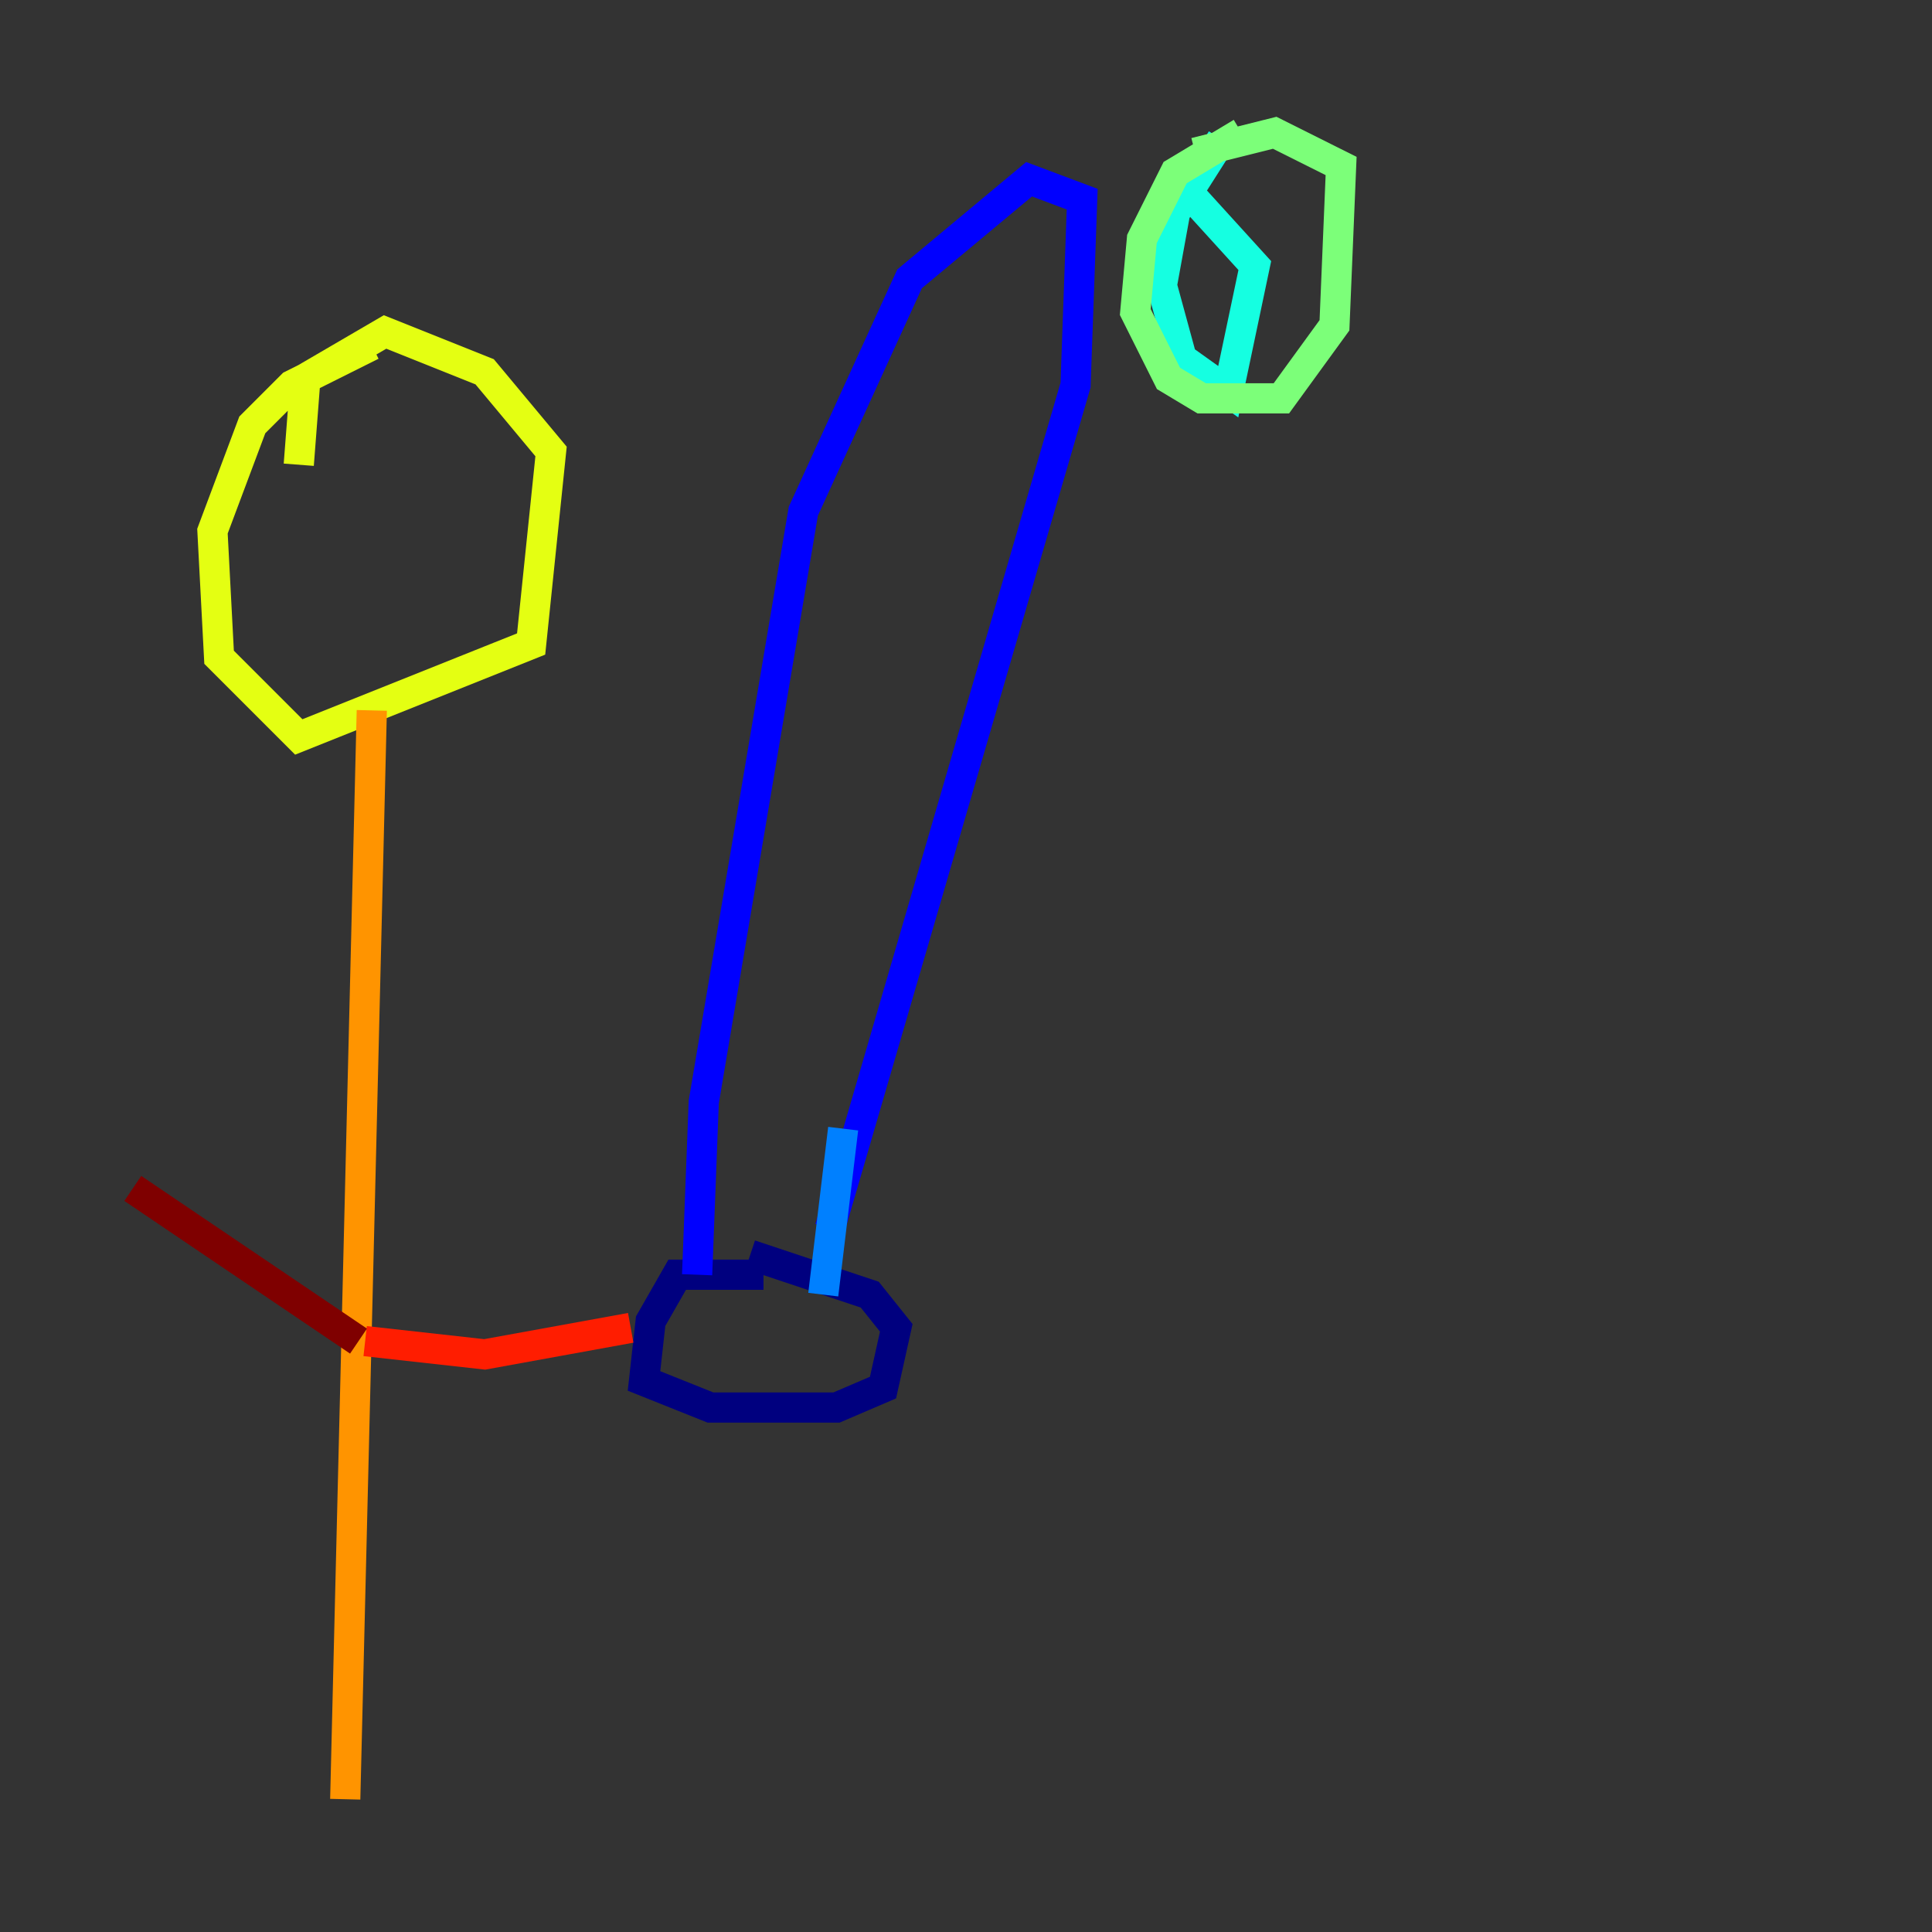 <?xml version="1.0" encoding="utf-8" ?>
<svg baseProfile="tiny" height="128" version="1.2" viewBox="0,0,128,128" width="128" xmlns="http://www.w3.org/2000/svg" xmlns:ev="http://www.w3.org/2001/xml-events" xmlns:xlink="http://www.w3.org/1999/xlink"><rect x="0" y="0" width="128" height="128" fill="#333333" stroke="none"/><defs /><polyline fill="none" points="50.584,84.454 44.866,84.454 43.106,87.533 42.667,91.491 47.065,93.251 55.423,93.251 58.502,91.931 59.381,87.972 57.622,85.773 49.705,83.134" stroke="#00007f" stroke-width="2" /><polyline fill="none" points="46.186,84.454 46.625,73.017 53.223,33.869 60.261,18.474 68.179,11.876 71.698,13.196 71.258,25.512 54.983,81.375" stroke="#0000ff" stroke-width="2" /><polyline fill="none" points="54.543,85.773 55.862,74.777" stroke="#0080ff" stroke-width="2" /><polyline fill="none" points="80.935,9.237 77.856,14.076 76.976,18.914 78.296,23.753 81.375,25.952 83.134,17.595 78.735,12.756" stroke="#15ffe1" stroke-width="2" /><polyline fill="none" points="82.254,8.797 77.856,11.436 75.656,15.835 75.216,20.674 77.416,25.072 79.615,26.392 84.894,26.392 88.412,21.553 88.852,10.997 84.454,8.797 79.175,10.117" stroke="#7cff79" stroke-width="2" /><polyline fill="none" points="24.632,22.873 19.354,25.512 16.715,28.151 14.076,35.189 14.515,43.546 19.794,48.825 35.189,42.667 36.509,29.911 32.11,24.632 25.512,21.993 20.234,25.072 19.794,30.79" stroke="#e4ff12" stroke-width="2" /><polyline fill="none" points="24.632,47.065 22.873,119.203" stroke="#ff9400" stroke-width="2" /><polyline fill="none" points="24.192,88.852 32.11,89.732 41.787,87.972" stroke="#ff1d00" stroke-width="2" /><polyline fill="none" points="23.753,88.852 8.797,78.735" stroke="#7f0000" stroke-width="2" /></svg>